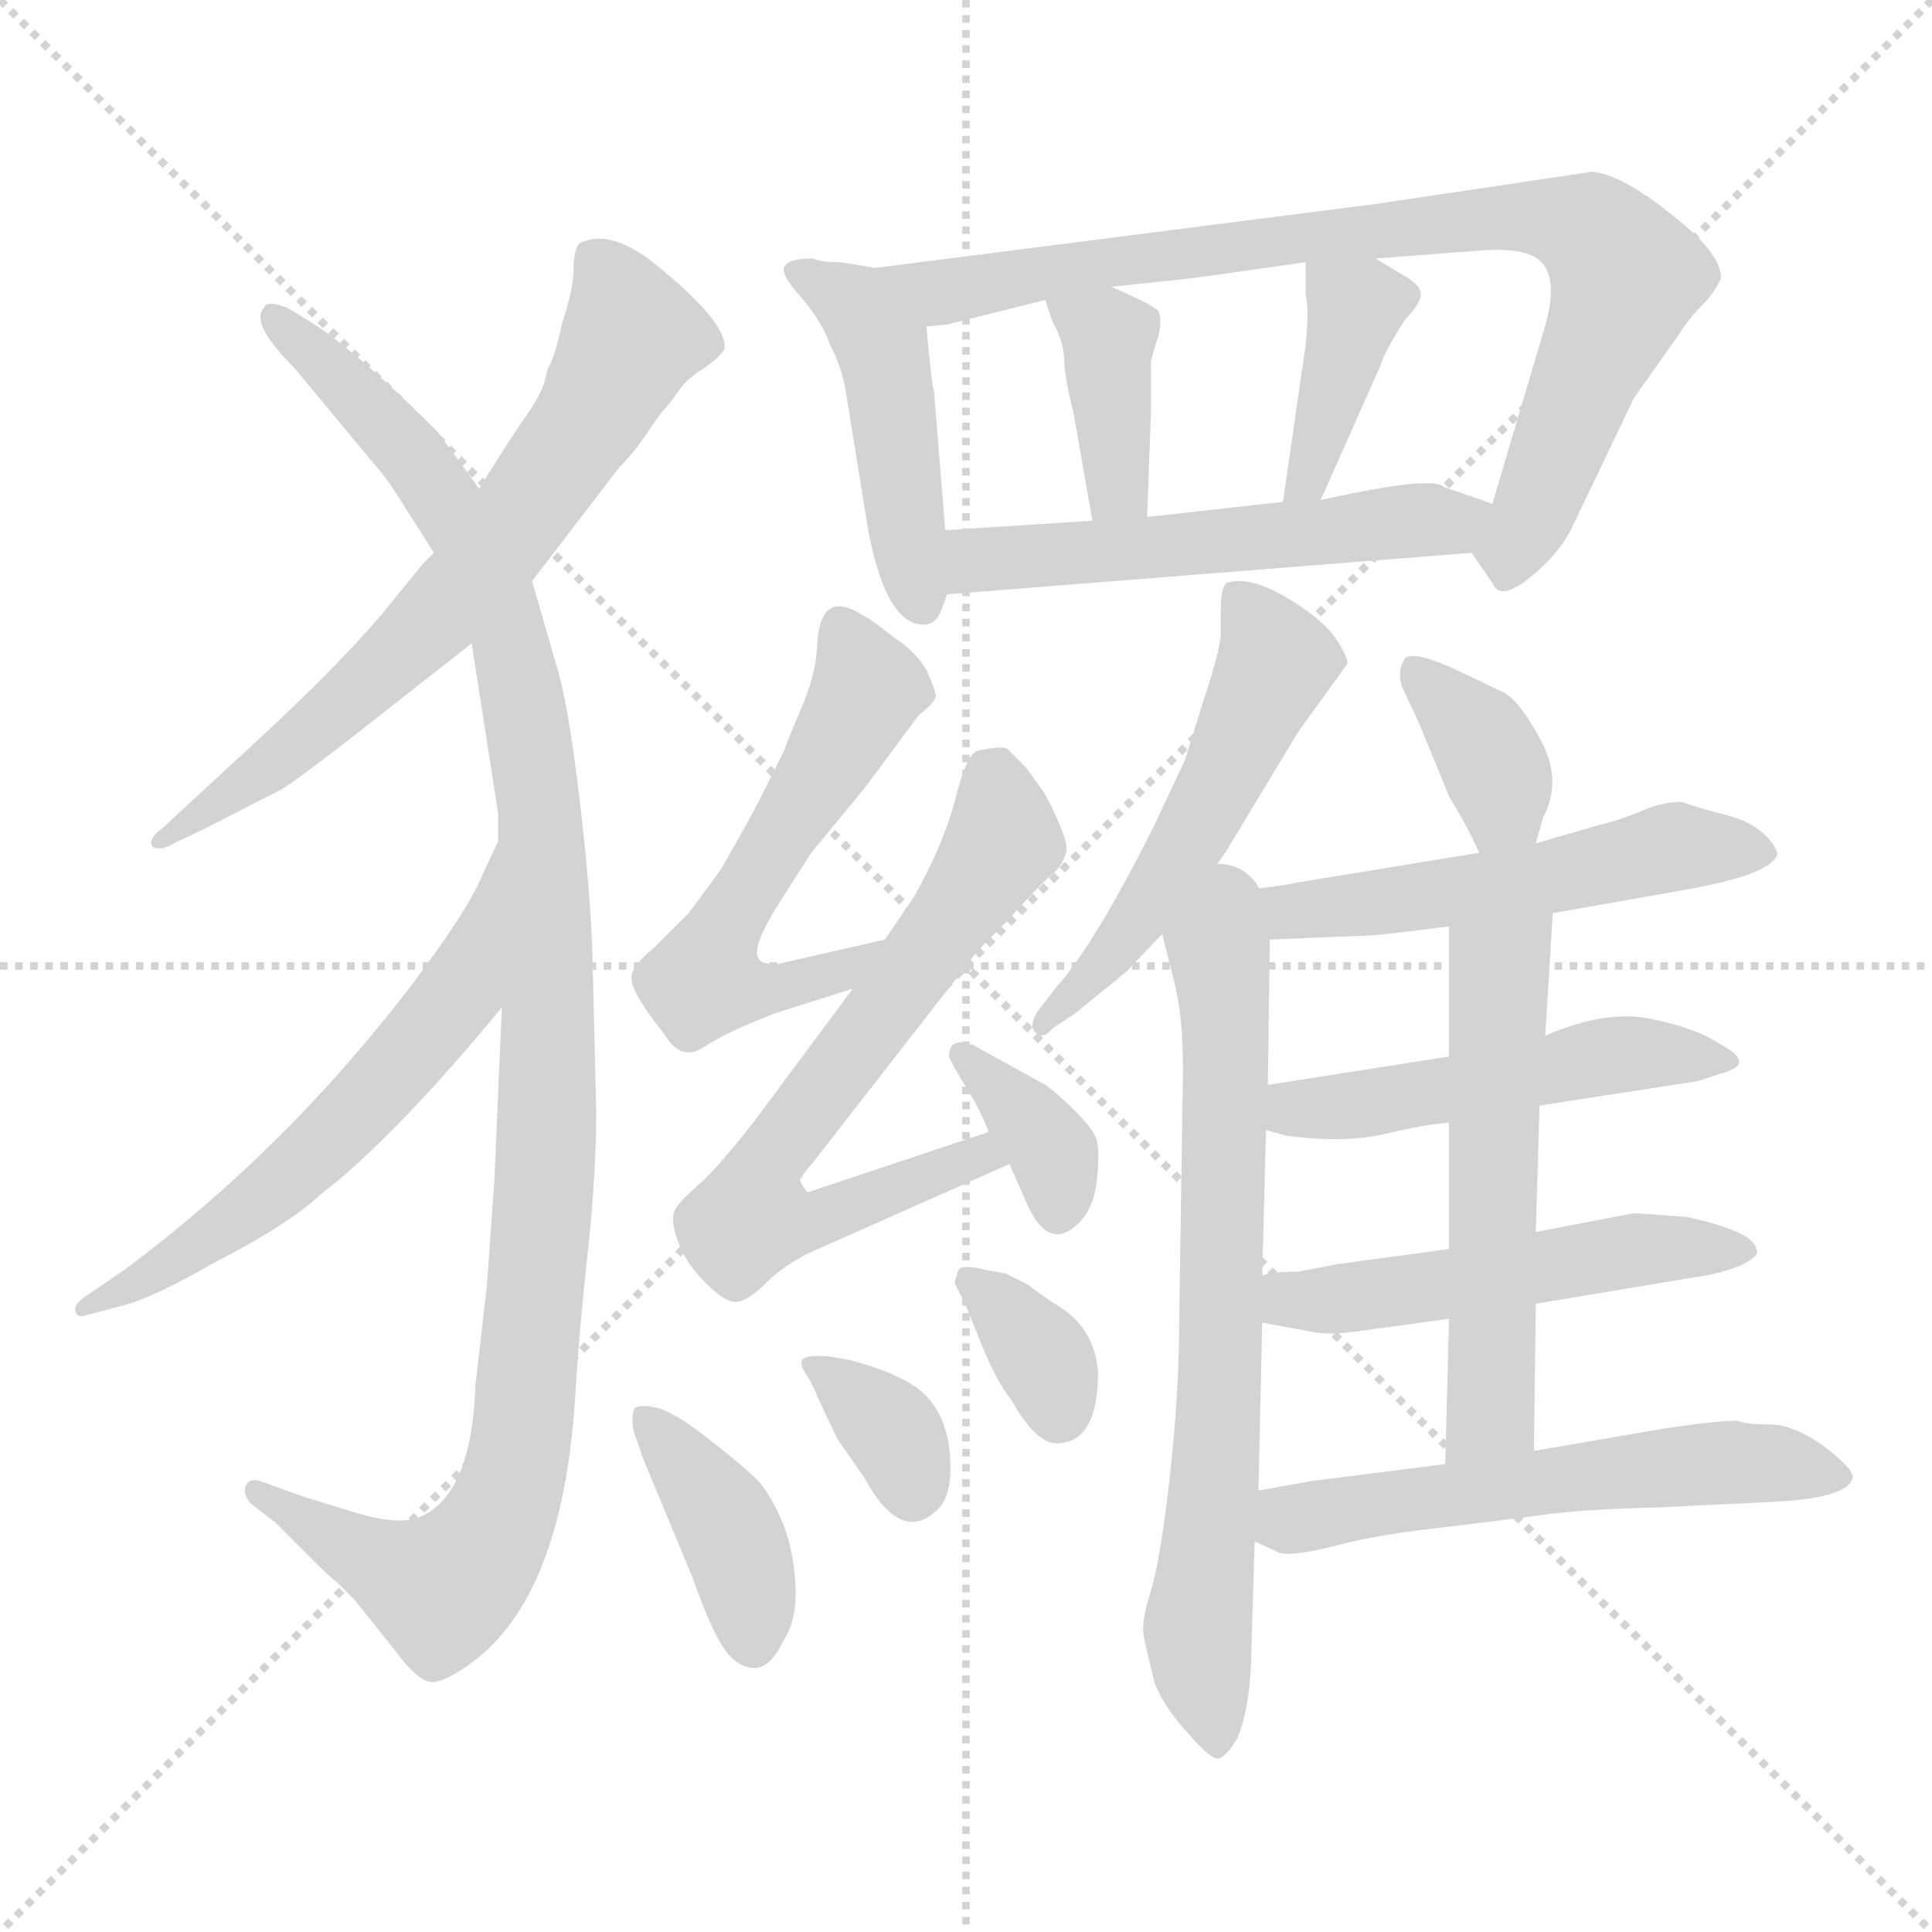 <svg xmlns="http://www.w3.org/2000/svg" version="1.1" viewBox="0 0 1024 1024">
  <g stroke="lightgray" stroke-dasharray="1,1" stroke-width="1" transform="scale(4, 4)">
    <line x1="0" y1="0" x2="256" y2="256" />
    <line x1="256" y1="0" x2="0" y2="256" />
    <line x1="128" y1="0" x2="128" y2="256" />
    <line x1="0" y1="128" x2="256" y2="128" />
  </g>
  <g transform="scale(1.0, -1.0) translate(0.0, -779.00)">
    <style type="text/css">
      
        @keyframes keyframes0 {
          from {
            stroke: blue;
            stroke-dashoffset: 671;
            stroke-width: 128;
          }
          69% {
            animation-timing-function: step-end;
            stroke: blue;
            stroke-dashoffset: 0;
            stroke-width: 128;
          }
          to {
            stroke: black;
            stroke-width: 1024;
          }
        }
        #make-me-a-hanzi-animation-0 {
          animation: keyframes0 0.796s both;
          animation-delay: 0s;
          animation-timing-function: linear;
        }
      
        @keyframes keyframes1 {
          from {
            stroke: blue;
            stroke-dashoffset: 1100;
            stroke-width: 128;
          }
          78% {
            animation-timing-function: step-end;
            stroke: blue;
            stroke-dashoffset: 0;
            stroke-width: 128;
          }
          to {
            stroke: black;
            stroke-width: 1024;
          }
        }
        #make-me-a-hanzi-animation-1 {
          animation: keyframes1 1.145s both;
          animation-delay: 0.796s;
          animation-timing-function: linear;
        }
      
        @keyframes keyframes2 {
          from {
            stroke: blue;
            stroke-dashoffset: 588;
            stroke-width: 128;
          }
          66% {
            animation-timing-function: step-end;
            stroke: blue;
            stroke-dashoffset: 0;
            stroke-width: 128;
          }
          to {
            stroke: black;
            stroke-width: 1024;
          }
        }
        #make-me-a-hanzi-animation-2 {
          animation: keyframes2 0.729s both;
          animation-delay: 1.941s;
          animation-timing-function: linear;
        }
      
        @keyframes keyframes3 {
          from {
            stroke: blue;
            stroke-dashoffset: 457;
            stroke-width: 128;
          }
          60% {
            animation-timing-function: step-end;
            stroke: blue;
            stroke-dashoffset: 0;
            stroke-width: 128;
          }
          to {
            stroke: black;
            stroke-width: 1024;
          }
        }
        #make-me-a-hanzi-animation-3 {
          animation: keyframes3 0.622s both;
          animation-delay: 2.67s;
          animation-timing-function: linear;
        }
      
        @keyframes keyframes4 {
          from {
            stroke: blue;
            stroke-dashoffset: 830;
            stroke-width: 128;
          }
          73% {
            animation-timing-function: step-end;
            stroke: blue;
            stroke-dashoffset: 0;
            stroke-width: 128;
          }
          to {
            stroke: black;
            stroke-width: 1024;
          }
        }
        #make-me-a-hanzi-animation-4 {
          animation: keyframes4 0.925s both;
          animation-delay: 3.292s;
          animation-timing-function: linear;
        }
      
        @keyframes keyframes5 {
          from {
            stroke: blue;
            stroke-dashoffset: 378;
            stroke-width: 128;
          }
          55% {
            animation-timing-function: step-end;
            stroke: blue;
            stroke-dashoffset: 0;
            stroke-width: 128;
          }
          to {
            stroke: black;
            stroke-width: 1024;
          }
        }
        #make-me-a-hanzi-animation-5 {
          animation: keyframes5 0.558s both;
          animation-delay: 4.217s;
          animation-timing-function: linear;
        }
      
        @keyframes keyframes6 {
          from {
            stroke: blue;
            stroke-dashoffset: 390;
            stroke-width: 128;
          }
          56% {
            animation-timing-function: step-end;
            stroke: blue;
            stroke-dashoffset: 0;
            stroke-width: 128;
          }
          to {
            stroke: black;
            stroke-width: 1024;
          }
        }
        #make-me-a-hanzi-animation-6 {
          animation: keyframes6 0.567s both;
          animation-delay: 4.775s;
          animation-timing-function: linear;
        }
      
        @keyframes keyframes7 {
          from {
            stroke: blue;
            stroke-dashoffset: 535;
            stroke-width: 128;
          }
          64% {
            animation-timing-function: step-end;
            stroke: blue;
            stroke-dashoffset: 0;
            stroke-width: 128;
          }
          to {
            stroke: black;
            stroke-width: 1024;
          }
        }
        #make-me-a-hanzi-animation-7 {
          animation: keyframes7 0.685s both;
          animation-delay: 5.342s;
          animation-timing-function: linear;
        }
      
        @keyframes keyframes8 {
          from {
            stroke: blue;
            stroke-dashoffset: 559;
            stroke-width: 128;
          }
          65% {
            animation-timing-function: step-end;
            stroke: blue;
            stroke-dashoffset: 0;
            stroke-width: 128;
          }
          to {
            stroke: black;
            stroke-width: 1024;
          }
        }
        #make-me-a-hanzi-animation-8 {
          animation: keyframes8 0.705s both;
          animation-delay: 6.028s;
          animation-timing-function: linear;
        }
      
        @keyframes keyframes9 {
          from {
            stroke: blue;
            stroke-dashoffset: 670;
            stroke-width: 128;
          }
          69% {
            animation-timing-function: step-end;
            stroke: blue;
            stroke-dashoffset: 0;
            stroke-width: 128;
          }
          to {
            stroke: black;
            stroke-width: 1024;
          }
        }
        #make-me-a-hanzi-animation-9 {
          animation: keyframes9 0.795s both;
          animation-delay: 6.732s;
          animation-timing-function: linear;
        }
      
        @keyframes keyframes10 {
          from {
            stroke: blue;
            stroke-dashoffset: 352;
            stroke-width: 128;
          }
          53% {
            animation-timing-function: step-end;
            stroke: blue;
            stroke-dashoffset: 0;
            stroke-width: 128;
          }
          to {
            stroke: black;
            stroke-width: 1024;
          }
        }
        #make-me-a-hanzi-animation-10 {
          animation: keyframes10 0.536s both;
          animation-delay: 7.528s;
          animation-timing-function: linear;
        }
      
        @keyframes keyframes11 {
          from {
            stroke: blue;
            stroke-dashoffset: 390;
            stroke-width: 128;
          }
          56% {
            animation-timing-function: step-end;
            stroke: blue;
            stroke-dashoffset: 0;
            stroke-width: 128;
          }
          to {
            stroke: black;
            stroke-width: 1024;
          }
        }
        #make-me-a-hanzi-animation-11 {
          animation: keyframes11 0.567s both;
          animation-delay: 8.064s;
          animation-timing-function: linear;
        }
      
        @keyframes keyframes12 {
          from {
            stroke: blue;
            stroke-dashoffset: 342;
            stroke-width: 128;
          }
          53% {
            animation-timing-function: step-end;
            stroke: blue;
            stroke-dashoffset: 0;
            stroke-width: 128;
          }
          to {
            stroke: black;
            stroke-width: 1024;
          }
        }
        #make-me-a-hanzi-animation-12 {
          animation: keyframes12 0.528s both;
          animation-delay: 8.632s;
          animation-timing-function: linear;
        }
      
        @keyframes keyframes13 {
          from {
            stroke: blue;
            stroke-dashoffset: 342;
            stroke-width: 128;
          }
          53% {
            animation-timing-function: step-end;
            stroke: blue;
            stroke-dashoffset: 0;
            stroke-width: 128;
          }
          to {
            stroke: black;
            stroke-width: 1024;
          }
        }
        #make-me-a-hanzi-animation-13 {
          animation: keyframes13 0.528s both;
          animation-delay: 9.16s;
          animation-timing-function: linear;
        }
      
        @keyframes keyframes14 {
          from {
            stroke: blue;
            stroke-dashoffset: 524;
            stroke-width: 128;
          }
          63% {
            animation-timing-function: step-end;
            stroke: blue;
            stroke-dashoffset: 0;
            stroke-width: 128;
          }
          to {
            stroke: black;
            stroke-width: 1024;
          }
        }
        #make-me-a-hanzi-animation-14 {
          animation: keyframes14 0.676s both;
          animation-delay: 9.688s;
          animation-timing-function: linear;
        }
      
        @keyframes keyframes15 {
          from {
            stroke: blue;
            stroke-dashoffset: 697;
            stroke-width: 128;
          }
          69% {
            animation-timing-function: step-end;
            stroke: blue;
            stroke-dashoffset: 0;
            stroke-width: 128;
          }
          to {
            stroke: black;
            stroke-width: 1024;
          }
        }
        #make-me-a-hanzi-animation-15 {
          animation: keyframes15 0.817s both;
          animation-delay: 10.365s;
          animation-timing-function: linear;
        }
      
        @keyframes keyframes16 {
          from {
            stroke: blue;
            stroke-dashoffset: 359;
            stroke-width: 128;
          }
          54% {
            animation-timing-function: step-end;
            stroke: blue;
            stroke-dashoffset: 0;
            stroke-width: 128;
          }
          to {
            stroke: black;
            stroke-width: 1024;
          }
        }
        #make-me-a-hanzi-animation-16 {
          animation: keyframes16 0.542s both;
          animation-delay: 11.182s;
          animation-timing-function: linear;
        }
      
        @keyframes keyframes17 {
          from {
            stroke: blue;
            stroke-dashoffset: 538;
            stroke-width: 128;
          }
          64% {
            animation-timing-function: step-end;
            stroke: blue;
            stroke-dashoffset: 0;
            stroke-width: 128;
          }
          to {
            stroke: black;
            stroke-width: 1024;
          }
        }
        #make-me-a-hanzi-animation-17 {
          animation: keyframes17 0.688s both;
          animation-delay: 11.724s;
          animation-timing-function: linear;
        }
      
        @keyframes keyframes18 {
          from {
            stroke: blue;
            stroke-dashoffset: 495;
            stroke-width: 128;
          }
          62% {
            animation-timing-function: step-end;
            stroke: blue;
            stroke-dashoffset: 0;
            stroke-width: 128;
          }
          to {
            stroke: black;
            stroke-width: 1024;
          }
        }
        #make-me-a-hanzi-animation-18 {
          animation: keyframes18 0.653s both;
          animation-delay: 12.412s;
          animation-timing-function: linear;
        }
      
        @keyframes keyframes19 {
          from {
            stroke: blue;
            stroke-dashoffset: 510;
            stroke-width: 128;
          }
          62% {
            animation-timing-function: step-end;
            stroke: blue;
            stroke-dashoffset: 0;
            stroke-width: 128;
          }
          to {
            stroke: black;
            stroke-width: 1024;
          }
        }
        #make-me-a-hanzi-animation-19 {
          animation: keyframes19 0.665s both;
          animation-delay: 13.065s;
          animation-timing-function: linear;
        }
      
        @keyframes keyframes20 {
          from {
            stroke: blue;
            stroke-dashoffset: 549;
            stroke-width: 128;
          }
          64% {
            animation-timing-function: step-end;
            stroke: blue;
            stroke-dashoffset: 0;
            stroke-width: 128;
          }
          to {
            stroke: black;
            stroke-width: 1024;
          }
        }
        #make-me-a-hanzi-animation-20 {
          animation: keyframes20 0.697s both;
          animation-delay: 13.73s;
          animation-timing-function: linear;
        }
      
        @keyframes keyframes21 {
          from {
            stroke: blue;
            stroke-dashoffset: 561;
            stroke-width: 128;
          }
          65% {
            animation-timing-function: step-end;
            stroke: blue;
            stroke-dashoffset: 0;
            stroke-width: 128;
          }
          to {
            stroke: black;
            stroke-width: 1024;
          }
        }
        #make-me-a-hanzi-animation-21 {
          animation: keyframes21 0.707s both;
          animation-delay: 14.426s;
          animation-timing-function: linear;
        }
      
    </style>
    
      <path d="M 282 471 L 328 531 Q 336 539 343 549.5 Q 350 560 352 562 Q 354 564 355.5 566 Q 357 568 360.5 573 Q 364 578 372.5 583.5 Q 381 589 384 594 Q 386 608 346 640 Q 323 658 307 650 Q 304 646 304 636 Q 304 626 298 608 Q 294 589 290 583 Q 289 573 279.5 559.5 Q 270 546 254 520 L 230 486 L 224 480 L 202 453 Q 178 425 138 388 L 86 340 Q 78 334 81 330 Q 86 328 92 332 L 107 339 Q 142 357 148 360 Q 154 363 185 387 L 250 438 L 282 471 Z" fill="lightgray" />
    
      <path d="M 314 273 Q 313 307 307 357 Q 301 407 295 426 L 282 471 L 254 520 L 232 550 Q 187 595 162 610 L 152 616 Q 141 620 140 616 Q 132 608 156 584 L 200 531 Q 203 528 209 519 L 230 486 L 250 438 L 264 348 L 264 333 L 266 245 L 262 153 L 258 97 L 252 45 Q 250 -16 220 -26 Q 208 -29 186 -22 L 160 -14 L 138 -6 Q 132 -4 130 -9 Q 129 -14 133 -18 L 146 -28 L 168 -50 Q 174 -56 179 -60 L 188 -69 L 208 -94 Q 221 -112 228.5 -112.5 Q 236 -113 253 -100 Q 299 -63 305 41 Q 307 74 311.5 115 Q 316 156 316 190 L 314 273 Z" fill="lightgray" />
    
      <path d="M 264 333 L 256 316 Q 249 298 219 258 Q 152 170 66 106 L 44 91 Q 39 87 40 84 Q 41 80 46 82 L 65 87 Q 81 91 114 110 Q 153 130 170 146 Q 208 175 266 245 C 285 268 277 360 264 333 Z" fill="lightgray" />
    
      <path d="M 431 642 Q 418 642 416 638 Q 413 634 425 621 Q 436 608 440 596 Q 447 583 449 567 L 460 499 Q 469 450 488 448 Q 496 447 499 456 L 502 464 L 501 498 L 495 572 Q 494 573 491 606 C 489 633 489 633 464 637 L 446 640 Q 435 640 431 642 Z" fill="lightgray" />
    
      <path d="M 780 486 L 791 470 Q 795 460 811 473 Q 826 485 833 499 L 866 568 L 890 602 Q 895 610 902 617 Q 908 623 912 631 Q 913 641 897 656 Q 863 686 844 688 L 730 671 L 464 637 C 434 633 461 601 491 606 L 502 607 L 554 620 L 589 627 L 627 631 Q 629 631 692 640 L 729 642 L 782 646 Q 804 648 813 643 Q 828 635 818 603 L 791 512 C 782 483 778 489 780 486 Z" fill="lightgray" />
    
      <path d="M 554 620 L 558 608 Q 563 600 564 590 Q 564 580 569 560 L 579 503 C 584 473 607 475 608 505 L 610 559 L 610 587 Q 611 592 614 601 Q 616 610 614 614 Q 612 617 589 627 C 562 639 545 646 554 620 Z" fill="lightgray" />
    
      <path d="M 692 640 L 692 623 Q 694 615 692 596 L 680 513 C 676 483 688 487 700 514 L 732 586 Q 734 593 745 610 Q 753 618 753 623 Q 753 628 744 633 L 729 642 C 703 657 692 664 692 640 Z" fill="lightgray" />
    
      <path d="M 502 464 L 780 486 C 810 488 819 502 791 512 L 765 521 Q 759 527 700 514 L 680 513 L 608 505 L 579 503 L 501 498 C 471 496 472 462 502 464 Z" fill="lightgray" />
    
      <path d="M 412 268 Q 403 268 402 271 Q 398 277 414 302 L 430 327 L 458 361 L 487 400 Q 495 406 496 410 Q 496 413 491 424 Q 485 434 474 441 Q 460 452 457 453 Q 434 468 433 435 Q 432 420 424 402 Q 416 383 416 382 L 402 354 Q 398 346 382 318 L 365 295 L 346 276 Q 337 269 335 263 Q 332 256 352 231 Q 361 216 373 224 Q 385 232 411 242 L 452 255 C 481 264 498 288 469 281 L 412 268 Z" fill="lightgray" />
    
      <path d="M 452 255 L 400 185 Q 378 157 369 150 Q 360 142 358 138 Q 355 133 359 122 Q 363 110 374 99 Q 385 88 391 89 Q 397 90 406 99 Q 415 108 429 115 L 535 162 C 562 174 552 188 524 179 L 428 147 Q 424 152 424 154 L 425 155 Q 425 156 431 163 L 512 267 Q 516 273 522 279 L 533 290 Q 552 311 558 316 Q 563 320 565 327 Q 567 333 554 358 L 544 372 Q 537 379 534 382 Q 531 384 518 381 Q 512 379 506 354 Q 499 329 484 303 L 469 281 L 452 255 Z" fill="lightgray" />
    
      <path d="M 535 162 L 543 144 Q 555 114 572 131 Q 580 139 581.5 154.5 Q 583 170 581 175.5 Q 579 181 570 190 Q 561 199 554 204 L 516 225 Q 503 230 503 219 Q 505 214 512.5 202 Q 520 190 524 179 L 535 162 Z" fill="lightgray" />
    
      <path d="M 367 -57 Q 375 -80 382 -92 Q 389 -104 398.5 -105 Q 408 -106 415 -91 Q 423 -79 421.5 -59 Q 420 -39 413.5 -25 Q 407 -11 401 -5 Q 395 1 376 16 Q 357 31 347.5 33 Q 338 35 336 32 Q 334 25 337 17 Q 340 9 340 8 L 367 -57 Z" fill="lightgray" />
    
      <path d="M 440 60 Q 429 61 426 59 Q 423 57 427 51 Q 431 45 434 37 L 444 16 L 458 -4 Q 478 -41 498 -20 Q 505 -12 503.5 7.5 Q 502 27 491.5 38.5 Q 481 50 451 58 L 440 60 Z" fill="lightgray" />
    
      <path d="M 536 37 Q 549 14 560 14 Q 582 14 582 52 Q 580 76 559 88 Q 550 94 545 98 L 533 104 L 522 106 Q 510 109 508 106 Q 506 100 506 99 L 511 89 Q 512 87 520 67 Q 528 47 536 37 Z" fill="lightgray" />
    
      <path d="M 634 305 L 650 328 L 688 391 L 714 427 Q 715 430 708 440.5 Q 701 451 681.5 462.5 Q 662 474 650 470 Q 647 467 647 455 L 647 443 Q 647 435 637 405 L 628 376 L 612 342 Q 580 278 560 256 L 550 243 Q 545 235 549 231.5 Q 553 228 558 234 L 570 242 L 597 264 L 616 284 L 634 305 Z" fill="lightgray" />
    
      <path d="M 616 284 L 623 256 Q 627 239 627 212 L 625 78 Q 625 41 620 -4 Q 615 -48 610 -64 Q 605 -80 606 -87 Q 607 -93 612 -113 Q 617 -126 630 -140 Q 642 -154 646 -153 Q 650 -152 656 -142 Q 662 -127 663 -104 L 665 -38 L 667 -11 L 669 78 L 669 103 L 671 180 L 672 204 L 673 281 C 674 345 607 322 616 284 Z" fill="lightgray" />
    
      <path d="M 814 332 L 818 346 Q 828 365 817 386 Q 806 407 797 412 L 776 422 Q 747 436 744 429 Q 740 421 744 413 L 752 396 L 768 357 L 775 345 Q 780 336 784 327 C 796 300 806 303 814 332 Z" fill="lightgray" />
    
      <path d="M 673 281 L 722 283 Q 730 283 768 288 L 823 295 L 891 307 Q 938 315 942 326 Q 942 330 935 337 Q 927 344 915 347 Q 903 350 891 354 Q 882 354 872 350 Q 861 345 845 341 L 814 332 L 784 327 L 686 311 Q 680 309 634 305 C 604 302 643 280 673 281 Z" fill="lightgray" />
    
      <path d="M 816 193 L 900 206 L 912 210 Q 932 215 911 226 Q 899 234 875 239 Q 851 244 819 230 L 768 219 L 672 204 C 642 199 642 188 671 180 L 682 177 Q 713 173 734 178 Q 755 183 768 184 L 816 193 Z" fill="lightgray" />
    
      <path d="M 814 88 L 898 102 Q 913 104 924 109 Q 933 114 931 116 Q 931 126 894 134 L 866 136 L 814 126 L 768 117 L 709 109 L 688 105 Q 675 105 669 103 C 639 98 640 83 669 78 L 696 73 Q 705 71 724 74 L 768 80 L 814 88 Z" fill="lightgray" />
    
      <path d="M 813 10 L 814 88 L 814 126 L 816 193 L 819 230 L 823 295 C 825 325 768 318 768 288 L 768 219 L 768 184 L 768 117 L 768 80 L 766 3 C 765 -27 813 -20 813 10 Z" fill="lightgray" />
    
      <path d="M 921 26 Q 910 26 883 22 L 813 10 L 766 3 L 695 -6 L 667 -11 C 637 -16 638 -25 665 -38 L 678 -44 Q 684 -46 705 -41 Q 726 -35 761 -31 Q 795 -27 817 -24 Q 838 -21 878 -20 L 940 -17 Q 980 -15 982 -4 Q 982 1 966 13 Q 950 24 938 24 Q 925 24 921 26 Z" fill="lightgray" />
    
    
      <clipPath id="make-me-a-hanzi-clip-0">
        <path d="M 282 471 L 328 531 Q 336 539 343 549.5 Q 350 560 352 562 Q 354 564 355.5 566 Q 357 568 360.5 573 Q 364 578 372.5 583.5 Q 381 589 384 594 Q 386 608 346 640 Q 323 658 307 650 Q 304 646 304 636 Q 304 626 298 608 Q 294 589 290 583 Q 289 573 279.5 559.5 Q 270 546 254 520 L 230 486 L 224 480 L 202 453 Q 178 425 138 388 L 86 340 Q 78 334 81 330 Q 86 328 92 332 L 107 339 Q 142 357 148 360 Q 154 363 185 387 L 250 438 L 282 471 Z" />
      </clipPath>
      <path clip-path="url(#make-me-a-hanzi-clip-0)" d="M 315 641 L 335 601 L 276 504 L 239 460 L 167 392 L 114 349 L 86 334" fill="none" id="make-me-a-hanzi-animation-0" stroke-dasharray="543 1086" stroke-linecap="round" />
    
      <clipPath id="make-me-a-hanzi-clip-1">
        <path d="M 314 273 Q 313 307 307 357 Q 301 407 295 426 L 282 471 L 254 520 L 232 550 Q 187 595 162 610 L 152 616 Q 141 620 140 616 Q 132 608 156 584 L 200 531 Q 203 528 209 519 L 230 486 L 250 438 L 264 348 L 264 333 L 266 245 L 262 153 L 258 97 L 252 45 Q 250 -16 220 -26 Q 208 -29 186 -22 L 160 -14 L 138 -6 Q 132 -4 130 -9 Q 129 -14 133 -18 L 146 -28 L 168 -50 Q 174 -56 179 -60 L 188 -69 L 208 -94 Q 221 -112 228.5 -112.5 Q 236 -113 253 -100 Q 299 -63 305 41 Q 307 74 311.5 115 Q 316 156 316 190 L 314 273 Z" />
      </clipPath>
      <path clip-path="url(#make-me-a-hanzi-clip-1)" d="M 146 611 L 213 545 L 249 493 L 270 443 L 287 346 L 290 170 L 277 15 L 263 -30 L 250 -50 L 234 -63 L 213 -56 L 136 -12" fill="none" id="make-me-a-hanzi-animation-1" stroke-dasharray="972 1944" stroke-linecap="round" />
    
      <clipPath id="make-me-a-hanzi-clip-2">
        <path d="M 264 333 L 256 316 Q 249 298 219 258 Q 152 170 66 106 L 44 91 Q 39 87 40 84 Q 41 80 46 82 L 65 87 Q 81 91 114 110 Q 153 130 170 146 Q 208 175 266 245 C 285 268 277 360 264 333 Z" />
      </clipPath>
      <path clip-path="url(#make-me-a-hanzi-clip-2)" d="M 260 320 L 243 252 L 209 211 L 128 135 L 44 86" fill="none" id="make-me-a-hanzi-animation-2" stroke-dasharray="460 920" stroke-linecap="round" />
    
      <clipPath id="make-me-a-hanzi-clip-3">
        <path d="M 431 642 Q 418 642 416 638 Q 413 634 425 621 Q 436 608 440 596 Q 447 583 449 567 L 460 499 Q 469 450 488 448 Q 496 447 499 456 L 502 464 L 501 498 L 495 572 Q 494 573 491 606 C 489 633 489 633 464 637 L 446 640 Q 435 640 431 642 Z" />
      </clipPath>
      <path clip-path="url(#make-me-a-hanzi-clip-3)" d="M 420 636 L 454 617 L 468 594 L 488 460" fill="none" id="make-me-a-hanzi-animation-3" stroke-dasharray="329 658" stroke-linecap="round" />
    
      <clipPath id="make-me-a-hanzi-clip-4">
        <path d="M 780 486 L 791 470 Q 795 460 811 473 Q 826 485 833 499 L 866 568 L 890 602 Q 895 610 902 617 Q 908 623 912 631 Q 913 641 897 656 Q 863 686 844 688 L 730 671 L 464 637 C 434 633 461 601 491 606 L 502 607 L 554 620 L 589 627 L 627 631 Q 629 631 692 640 L 729 642 L 782 646 Q 804 648 813 643 Q 828 635 818 603 L 791 512 C 782 483 778 489 780 486 Z" />
      </clipPath>
      <path clip-path="url(#make-me-a-hanzi-clip-4)" d="M 472 635 L 498 624 L 768 662 L 812 664 L 841 657 L 854 646 L 861 628 L 800 477" fill="none" id="make-me-a-hanzi-animation-4" stroke-dasharray="702 1404" stroke-linecap="round" />
    
      <clipPath id="make-me-a-hanzi-clip-5">
        <path d="M 554 620 L 558 608 Q 563 600 564 590 Q 564 580 569 560 L 579 503 C 584 473 607 475 608 505 L 610 559 L 610 587 Q 611 592 614 601 Q 616 610 614 614 Q 612 617 589 627 C 562 639 545 646 554 620 Z" />
      </clipPath>
      <path clip-path="url(#make-me-a-hanzi-clip-5)" d="M 561 616 L 587 599 L 592 520 L 600 512" fill="none" id="make-me-a-hanzi-animation-5" stroke-dasharray="250 500" stroke-linecap="round" />
    
      <clipPath id="make-me-a-hanzi-clip-6">
        <path d="M 692 640 L 692 623 Q 694 615 692 596 L 680 513 C 676 483 688 487 700 514 L 732 586 Q 734 593 745 610 Q 753 618 753 623 Q 753 628 744 633 L 729 642 C 703 657 692 664 692 640 Z" />
      </clipPath>
      <path clip-path="url(#make-me-a-hanzi-clip-6)" d="M 698 636 L 719 615 L 694 525 L 685 519" fill="none" id="make-me-a-hanzi-animation-6" stroke-dasharray="262 524" stroke-linecap="round" />
    
      <clipPath id="make-me-a-hanzi-clip-7">
        <path d="M 502 464 L 780 486 C 810 488 819 502 791 512 L 765 521 Q 759 527 700 514 L 680 513 L 608 505 L 579 503 L 501 498 C 471 496 472 462 502 464 Z" />
      </clipPath>
      <path clip-path="url(#make-me-a-hanzi-clip-7)" d="M 509 470 L 524 482 L 782 508" fill="none" id="make-me-a-hanzi-animation-7" stroke-dasharray="407 814" stroke-linecap="round" />
    
      <clipPath id="make-me-a-hanzi-clip-8">
        <path d="M 412 268 Q 403 268 402 271 Q 398 277 414 302 L 430 327 L 458 361 L 487 400 Q 495 406 496 410 Q 496 413 491 424 Q 485 434 474 441 Q 460 452 457 453 Q 434 468 433 435 Q 432 420 424 402 Q 416 383 416 382 L 402 354 Q 398 346 382 318 L 365 295 L 346 276 Q 337 269 335 263 Q 332 256 352 231 Q 361 216 373 224 Q 385 232 411 242 L 452 255 C 481 264 498 288 469 281 L 412 268 Z" />
      </clipPath>
      <path clip-path="url(#make-me-a-hanzi-clip-8)" d="M 446 442 L 458 411 L 392 302 L 373 259 L 414 255 L 442 262 L 463 276" fill="none" id="make-me-a-hanzi-animation-8" stroke-dasharray="431 862" stroke-linecap="round" />
    
      <clipPath id="make-me-a-hanzi-clip-9">
        <path d="M 452 255 L 400 185 Q 378 157 369 150 Q 360 142 358 138 Q 355 133 359 122 Q 363 110 374 99 Q 385 88 391 89 Q 397 90 406 99 Q 415 108 429 115 L 535 162 C 562 174 552 188 524 179 L 428 147 Q 424 152 424 154 L 425 155 Q 425 156 431 163 L 512 267 Q 516 273 522 279 L 533 290 Q 552 311 558 316 Q 563 320 565 327 Q 567 333 554 358 L 544 372 Q 537 379 534 382 Q 531 384 518 381 Q 512 379 506 354 Q 499 329 484 303 L 469 281 L 452 255 Z" />
      </clipPath>
      <path clip-path="url(#make-me-a-hanzi-clip-9)" d="M 525 369 L 532 334 L 407 166 L 399 134 L 430 131 L 519 167 L 527 163" fill="none" id="make-me-a-hanzi-animation-9" stroke-dasharray="542 1084" stroke-linecap="round" />
    
      <clipPath id="make-me-a-hanzi-clip-10">
        <path d="M 535 162 L 543 144 Q 555 114 572 131 Q 580 139 581.5 154.5 Q 583 170 581 175.5 Q 579 181 570 190 Q 561 199 554 204 L 516 225 Q 503 230 503 219 Q 505 214 512.5 202 Q 520 190 524 179 L 535 162 Z" />
      </clipPath>
      <path clip-path="url(#make-me-a-hanzi-clip-10)" d="M 511 219 L 557 171 L 560 142" fill="none" id="make-me-a-hanzi-animation-10" stroke-dasharray="224 448" stroke-linecap="round" />
    
      <clipPath id="make-me-a-hanzi-clip-11">
        <path d="M 367 -57 Q 375 -80 382 -92 Q 389 -104 398.5 -105 Q 408 -106 415 -91 Q 423 -79 421.5 -59 Q 420 -39 413.5 -25 Q 407 -11 401 -5 Q 395 1 376 16 Q 357 31 347.5 33 Q 338 35 336 32 Q 334 25 337 17 Q 340 9 340 8 L 367 -57 Z" />
      </clipPath>
      <path clip-path="url(#make-me-a-hanzi-clip-11)" d="M 342 25 L 387 -32 L 399 -92" fill="none" id="make-me-a-hanzi-animation-11" stroke-dasharray="262 524" stroke-linecap="round" />
    
      <clipPath id="make-me-a-hanzi-clip-12">
        <path d="M 440 60 Q 429 61 426 59 Q 423 57 427 51 Q 431 45 434 37 L 444 16 L 458 -4 Q 478 -41 498 -20 Q 505 -12 503.5 7.5 Q 502 27 491.5 38.5 Q 481 50 451 58 L 440 60 Z" />
      </clipPath>
      <path clip-path="url(#make-me-a-hanzi-clip-12)" d="M 433 56 L 476 16 L 484 -10" fill="none" id="make-me-a-hanzi-animation-12" stroke-dasharray="214 428" stroke-linecap="round" />
    
      <clipPath id="make-me-a-hanzi-clip-13">
        <path d="M 536 37 Q 549 14 560 14 Q 582 14 582 52 Q 580 76 559 88 Q 550 94 545 98 L 533 104 L 522 106 Q 510 109 508 106 Q 506 100 506 99 L 511 89 Q 512 87 520 67 Q 528 47 536 37 Z" />
      </clipPath>
      <path clip-path="url(#make-me-a-hanzi-clip-13)" d="M 515 100 L 550 64 L 561 30" fill="none" id="make-me-a-hanzi-animation-13" stroke-dasharray="214 428" stroke-linecap="round" />
    
      <clipPath id="make-me-a-hanzi-clip-14">
        <path d="M 634 305 L 650 328 L 688 391 L 714 427 Q 715 430 708 440.5 Q 701 451 681.5 462.5 Q 662 474 650 470 Q 647 467 647 455 L 647 443 Q 647 435 637 405 L 628 376 L 612 342 Q 580 278 560 256 L 550 243 Q 545 235 549 231.5 Q 553 228 558 234 L 570 242 L 597 264 L 616 284 L 634 305 Z" />
      </clipPath>
      <path clip-path="url(#make-me-a-hanzi-clip-14)" d="M 655 461 L 674 435 L 670 413 L 609 299 L 552 237" fill="none" id="make-me-a-hanzi-animation-14" stroke-dasharray="396 792" stroke-linecap="round" />
    
      <clipPath id="make-me-a-hanzi-clip-15">
        <path d="M 616 284 L 623 256 Q 627 239 627 212 L 625 78 Q 625 41 620 -4 Q 615 -48 610 -64 Q 605 -80 606 -87 Q 607 -93 612 -113 Q 617 -126 630 -140 Q 642 -154 646 -153 Q 650 -152 656 -142 Q 662 -127 663 -104 L 665 -38 L 667 -11 L 669 78 L 669 103 L 671 180 L 672 204 L 673 281 C 674 345 607 322 616 284 Z" />
      </clipPath>
      <path clip-path="url(#make-me-a-hanzi-clip-15)" d="M 636 294 L 647 267 L 650 227 L 647 41 L 635 -78 L 647 -143" fill="none" id="make-me-a-hanzi-animation-15" stroke-dasharray="569 1138" stroke-linecap="round" />
    
      <clipPath id="make-me-a-hanzi-clip-16">
        <path d="M 814 332 L 818 346 Q 828 365 817 386 Q 806 407 797 412 L 776 422 Q 747 436 744 429 Q 740 421 744 413 L 752 396 L 768 357 L 775 345 Q 780 336 784 327 C 796 300 806 303 814 332 Z" />
      </clipPath>
      <path clip-path="url(#make-me-a-hanzi-clip-16)" d="M 751 421 L 781 392 L 794 370 L 790 335" fill="none" id="make-me-a-hanzi-animation-16" stroke-dasharray="231 462" stroke-linecap="round" />
    
      <clipPath id="make-me-a-hanzi-clip-17">
        <path d="M 673 281 L 722 283 Q 730 283 768 288 L 823 295 L 891 307 Q 938 315 942 326 Q 942 330 935 337 Q 927 344 915 347 Q 903 350 891 354 Q 882 354 872 350 Q 861 345 845 341 L 814 332 L 784 327 L 686 311 Q 680 309 634 305 C 604 302 643 280 673 281 Z" />
      </clipPath>
      <path clip-path="url(#make-me-a-hanzi-clip-17)" d="M 656 298 L 679 295 L 773 306 L 889 331 L 934 328" fill="none" id="make-me-a-hanzi-animation-17" stroke-dasharray="410 820" stroke-linecap="round" />
    
      <clipPath id="make-me-a-hanzi-clip-18">
        <path d="M 816 193 L 900 206 L 912 210 Q 932 215 911 226 Q 899 234 875 239 Q 851 244 819 230 L 768 219 L 672 204 C 642 199 642 188 671 180 L 682 177 Q 713 173 734 178 Q 755 183 768 184 L 816 193 Z" />
      </clipPath>
      <path clip-path="url(#make-me-a-hanzi-clip-18)" d="M 678 186 L 857 220 L 914 218" fill="none" id="make-me-a-hanzi-animation-18" stroke-dasharray="367 734" stroke-linecap="round" />
    
      <clipPath id="make-me-a-hanzi-clip-19">
        <path d="M 814 88 L 898 102 Q 913 104 924 109 Q 933 114 931 116 Q 931 126 894 134 L 866 136 L 814 126 L 768 117 L 709 109 L 688 105 Q 675 105 669 103 C 639 98 640 83 669 78 L 696 73 Q 705 71 724 74 L 768 80 L 814 88 Z" />
      </clipPath>
      <path clip-path="url(#make-me-a-hanzi-clip-19)" d="M 674 97 L 692 89 L 714 90 L 872 117 L 924 116" fill="none" id="make-me-a-hanzi-animation-19" stroke-dasharray="382 764" stroke-linecap="round" />
    
      <clipPath id="make-me-a-hanzi-clip-20">
        <path d="M 813 10 L 814 88 L 814 126 L 816 193 L 819 230 L 823 295 C 825 325 768 318 768 288 L 768 219 L 768 184 L 768 117 L 768 80 L 766 3 C 765 -27 813 -20 813 10 Z" />
      </clipPath>
      <path clip-path="url(#make-me-a-hanzi-clip-20)" d="M 817 289 L 795 264 L 791 34 L 773 11" fill="none" id="make-me-a-hanzi-animation-20" stroke-dasharray="421 842" stroke-linecap="round" />
    
      <clipPath id="make-me-a-hanzi-clip-21">
        <path d="M 921 26 Q 910 26 883 22 L 813 10 L 766 3 L 695 -6 L 667 -11 C 637 -16 638 -25 665 -38 L 678 -44 Q 684 -46 705 -41 Q 726 -35 761 -31 Q 795 -27 817 -24 Q 838 -21 878 -20 L 940 -17 Q 980 -15 982 -4 Q 982 1 966 13 Q 950 24 938 24 Q 925 24 921 26 Z" />
      </clipPath>
      <path clip-path="url(#make-me-a-hanzi-clip-21)" d="M 676 -18 L 684 -26 L 908 4 L 975 -4" fill="none" id="make-me-a-hanzi-animation-21" stroke-dasharray="433 866" stroke-linecap="round" />
    
  </g>
</svg>